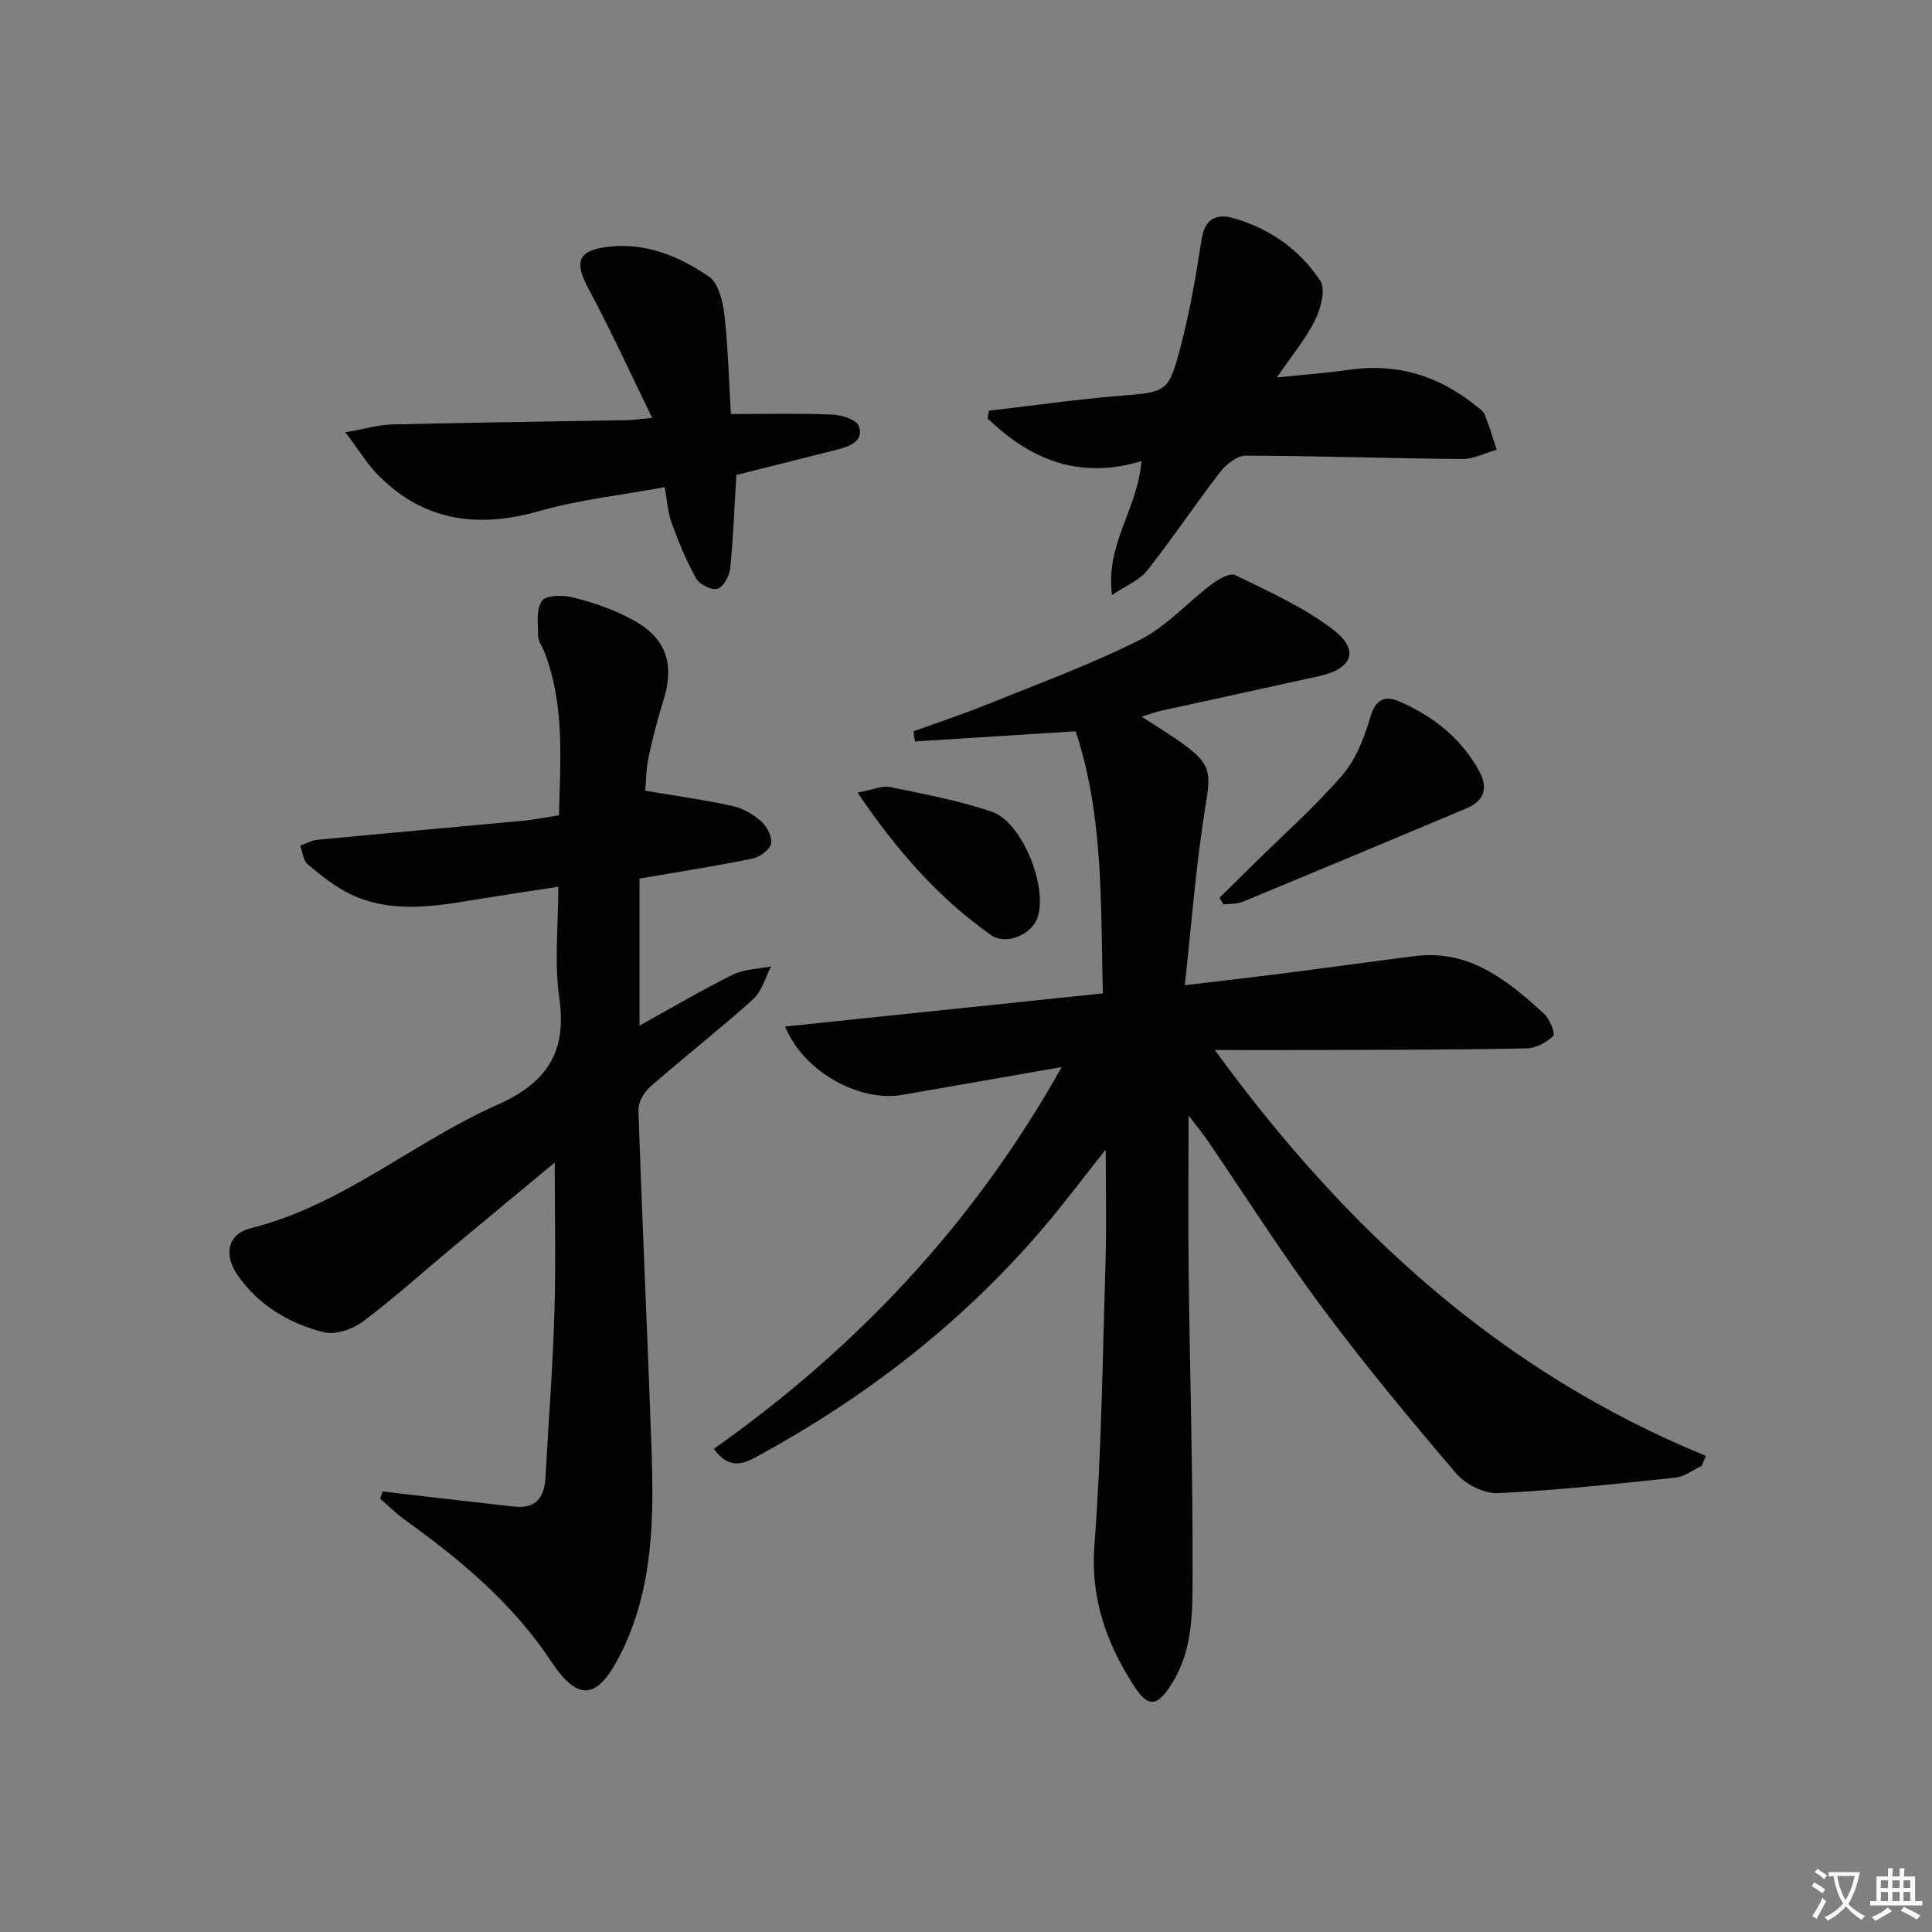 <svg enable-background="new 0 0 400 400" viewBox="0 0 400 400" xmlns="http://www.w3.org/2000/svg"><rect x="0" y="0" width="400" height="400" fill="#808080" stroke="none"/><path d="m377.9 391.2c-.2.3-.4.5-.6.8-.7-.6-1.4-1-2.2-1.5.2-.3.4-.5.5-.8.6.4 1.4.8 2.3 1.5zm-1.8 6.1c-.2-.2-.5-.4-.9-.6.4-.6.8-1.2 1.2-1.9s.7-1.3.9-1.9c.3.3.5.5.8.7-.7 1.3-1.4 2.6-2 3.7zm2.2-9c-.3.3-.5.5-.6.8-.6-.6-1.3-1.1-2-1.5.3-.3.5-.5.6-.7.6.5 1.3.9 2 1.4zm.3.2v-.9h2 4.5c-.3 1.3-.6 2.5-1 3.6s-.9 2.1-1.4 3c.4.5 1 1 1.6 1.4s1.2.8 1.9 1.1c-.3.2-.5.4-.8.8-.4-.3-1-.7-1.6-1.2s-1.2-1.1-1.6-1.6c-.5.6-1.1 1.1-1.7 1.6s-1.4.9-2.1 1.4c-.1-.3-.3-.5-.7-.8.6-.2 1.2-.5 1.9-1s1.4-1.1 2-1.8c-.5-.8-.9-1.6-1.2-2.5s-.6-2-.8-3.2c-.4.1-.7.1-1 .1zm2.5 2.7c.3 1 .7 1.7 1 2.2.3-.5.6-1.1 1-2s.6-1.9.9-3h-3.2-.4c.1.9.3 1.8.7 2.8z" fill="#fbfcfa"/><path d="m396.5 388.5v1.5 3.6h1.5v.9c-.4 0-1 0-1.7 0h-7.9c-.5 0-.9 0-1.2 0v-.9h1.3v-3.5c0-.7 0-1.2 0-1.6h2.4c0-.8 0-1.4 0-1.7h1c0 .3-.1.8-.1 1.7h1.5c0-.8 0-1.4 0-1.7h1c0 .3-.1.9-.1 1.7zm-8.2 9.2c-.2-.3-.5-.5-.8-.8.8-.3 1.4-.6 1.9-.9s1-.7 1.4-1.1c.3.3.6.5.9.8-1.6 1-2.8 1.6-3.4 2zm2.6-6.8v-1.6h-1.5v1.6zm0 2.7v-1.9h-1.5v1.9zm2.4-2.7v-1.6h-1.5v1.6zm0 2.7v-1.9h-1.5v1.9zm.2 2 .7-.8c.4.2.9.5 1.6.8s1.3.7 1.8 1c-.3.3-.5.6-.8.8-.4-.3-1.5-1-3.3-1.8zm2-4.7v-1.6h-1.4v1.6zm0 2.7v-1.9h-1.4v1.9z" fill="#fbfcfa"/><g fill="#010100"><path d="m147.78 299.98c29.57-20.92 53.77-46.5 72.03-79.05-11.83 2.06-22.41 3.9-32.99 5.75-8.83 1.54-20.47-4.73-24.26-14.15 21.96-2.29 43.55-4.54 65.77-6.86-.47-18.33.21-36.67-5.63-54.27-11.34.72-22.29 1.42-33.25 2.11-.12-.7-.24-1.39-.35-2.09 5.12-1.86 10.29-3.56 15.34-5.6 10.6-4.29 21.38-8.24 31.57-13.35 5.46-2.74 9.78-7.69 14.77-11.45 1.41-1.06 3.86-2.49 4.94-1.96 6.94 3.41 14.18 6.61 20.25 11.27 5.58 4.28 4.08 8.11-2.85 9.65-10.85 2.41-21.72 4.75-32.58 7.14-1.25.28-2.46.73-4.18 1.25 3.2 2.09 6.03 3.79 8.68 5.72 5.84 4.24 5.66 5.98 4.49 13.14-1.93 11.89-2.82 23.94-4.23 36.75 7.74-.93 14.11-1.65 20.45-2.46 9.06-1.16 18.11-2.42 27.17-3.57 11.3-1.44 19.17 5.02 26.74 11.91 1.18 1.07 2.4 4.14 1.95 4.59-1.38 1.35-3.57 2.56-5.47 2.6-13.32.29-26.65.29-39.98.34-7.91.03-15.82.01-24.64.01 27.24 37.4 59.37 66.71 101.66 84.02-.28.69-.55 1.37-.83 2.06-1.83.85-3.59 2.25-5.49 2.45-12.22 1.29-24.45 2.62-36.71 3.21-2.87.14-6.74-1.82-8.67-4.08-9.59-11.23-19.03-22.63-27.84-34.47-8.33-11.2-15.82-23.02-23.7-34.56-.9-1.31-1.92-2.53-3.86-5.07 0 11.91-.1 22.31.02 32.7.25 20.81.89 41.61.81 62.42-.03 7.51.12 15.29-4.13 22.23-3.1 5.06-5 5.45-8.09.61-5.63-8.81-8.94-17.98-8.1-29 1.49-19.55 1.7-39.21 2.3-58.82.22-7.26.04-14.53.04-23.09-4.98 6.25-9.01 11.64-13.39 16.74-16.55 19.29-36.36 34.56-58.61 46.7-2.73 1.5-5.8 3.07-9.15-1.47z"/><path d="m115.59 183.59c-6.74 1.05-12.92 1.96-19.08 2.98-8.09 1.34-16.23 2.24-23.92-1.42-3.22-1.54-6.11-3.89-8.88-6.2-.94-.78-1.06-2.54-1.56-3.86 1.18-.42 2.34-1.1 3.56-1.22 14.21-1.36 28.43-2.61 42.65-3.95 2.3-.22 4.58-.69 7.37-1.12.27-11.47 1.23-22.87-3.04-33.88-.42-1.08-1.26-2.14-1.27-3.22-.02-2.52-.47-5.69.84-7.35.98-1.24 4.59-1.15 6.74-.58 4.14 1.09 8.31 2.53 12.05 4.58 6.99 3.83 8.67 9.18 6.24 16.91-1.19 3.79-2.19 7.65-3.01 11.53-.51 2.41-.52 4.92-.7 6.92 6.17 1.04 12.18 1.87 18.08 3.16 2.17.48 4.37 1.78 6.04 3.28 1.17 1.05 2.26 3.27 1.92 4.6-.33 1.29-2.39 2.72-3.91 3.03-7.61 1.55-15.29 2.74-23.31 4.12v30.45c6.66-3.68 12.88-7.37 19.33-10.56 2.35-1.16 5.27-1.17 7.93-1.71-1.22 2.3-1.92 5.18-3.74 6.81-6.92 6.22-14.27 11.97-21.28 18.1-1.29 1.12-2.51 3.23-2.46 4.84.78 23.26 1.88 46.51 2.7 69.77.51 14.66.43 29.32-6.41 42.89-4.73 9.38-8.67 10.05-14.4 1.43-8.02-12.07-18.76-21.01-30.29-29.28-1.8-1.3-3.39-2.9-5.08-4.36.18-.5.35-1 .53-1.5 4.11.49 8.22.99 12.34 1.46 4.94.57 9.89 1.11 14.84 1.68 4.56.52 6.31-1.9 6.53-6.08.61-11.28 1.49-22.56 1.84-33.85.31-10.08.07-20.18.07-31.29-7.56 6.27-14.42 11.94-21.25 17.64-6.14 5.12-12.07 10.5-18.46 15.27-2.15 1.6-5.74 2.83-8.15 2.21-7.17-1.84-13.54-5.59-17.85-11.9-2.91-4.26-1.94-8.45 2.73-9.62 18.99-4.73 33.69-17.83 51.07-25.55 10.22-4.54 14.48-10.84 12.86-22.1-1.06-7.28-.21-14.87-.21-23.06z"/><path d="m236.32 95.47c-12.89 3.92-23.1-.37-31.86-8.86.1-.52.2-1.04.3-1.57 8.86-1.04 17.7-2.31 26.59-3.05 10.22-.85 10.53-.56 13.08-10.21 1.94-7.34 3.2-14.87 4.37-22.38.64-4.09 3.11-5.18 6.3-4.31 7.6 2.09 13.97 6.5 18.25 13.05 1.16 1.78.11 5.74-1.08 8.14-1.95 3.92-4.83 7.37-7.9 11.87 5.73-.6 10.33-.92 14.89-1.59 9.97-1.45 18.7 1.25 26.43 7.54.64.52 1.45 1.06 1.73 1.77.93 2.37 1.65 4.81 2.45 7.23-2.37.68-4.74 1.95-7.1 1.93-14.97-.12-29.93-.65-44.9-.69-1.77 0-4.02 1.81-5.25 3.4-5.17 6.69-9.87 13.74-15.1 20.38-1.57 2-4.32 3.08-7.29 5.09-1.42-10.58 5.34-17.82 6.09-27.74z"/><path d="m71.51 89.5c4.28-.75 6.95-1.56 9.63-1.62 16.29-.39 32.58-.6 48.87-.89 1.14-.02 2.28-.21 5.02-.47-4.56-9.33-8.57-18.16-13.15-26.67-2.98-5.55-2.35-7.95 3.9-8.74 7.79-.98 14.79 1.93 20.98 6.14 1.97 1.34 2.89 5.08 3.21 7.85.78 6.72.93 13.52 1.35 20.62 7.13 0 14.07-.17 20.98.11 1.94.08 5.04 1.05 5.51 2.36 1.09 3.04-1.73 4.19-4.26 4.84-7.04 1.8-14.09 3.54-21.1 5.3-.39 6.45-.62 12.9-1.27 19.32-.16 1.57-1.39 3.86-2.63 4.25-1.19.37-3.73-.89-4.43-2.14-2.05-3.67-3.65-7.62-5.1-11.58-.77-2.12-.88-4.48-1.4-7.32-8.86 1.64-17.62 2.57-25.97 4.95-12.97 3.69-24.25 2.05-33.77-7.86-2-2.12-3.54-4.69-6.37-8.45z"/><path d="m252.49 185.87c2.27-2.25 4.54-4.49 6.82-6.74 6.26-6.18 12.9-12.04 18.63-18.68 2.86-3.32 4.59-7.91 5.85-12.22 1.1-3.76 3.29-4.15 5.91-3.01 7 3.03 12.83 7.62 16.57 14.46 1.87 3.42 1.05 6.13-2.62 7.67-15.43 6.49-30.87 12.95-46.34 19.35-1.21.5-2.69.38-4.04.55-.27-.47-.53-.92-.78-1.38z"/><path d="m177.54 164.1c3.28-.61 5.11-1.49 6.69-1.16 7.1 1.47 14.3 2.79 21.14 5.13 6.33 2.16 11.67 15.78 9.4 22.02-1.21 3.34-6.43 5.75-9.62 3.49-10.78-7.62-19.39-17.36-27.61-29.48z"/></g></svg>